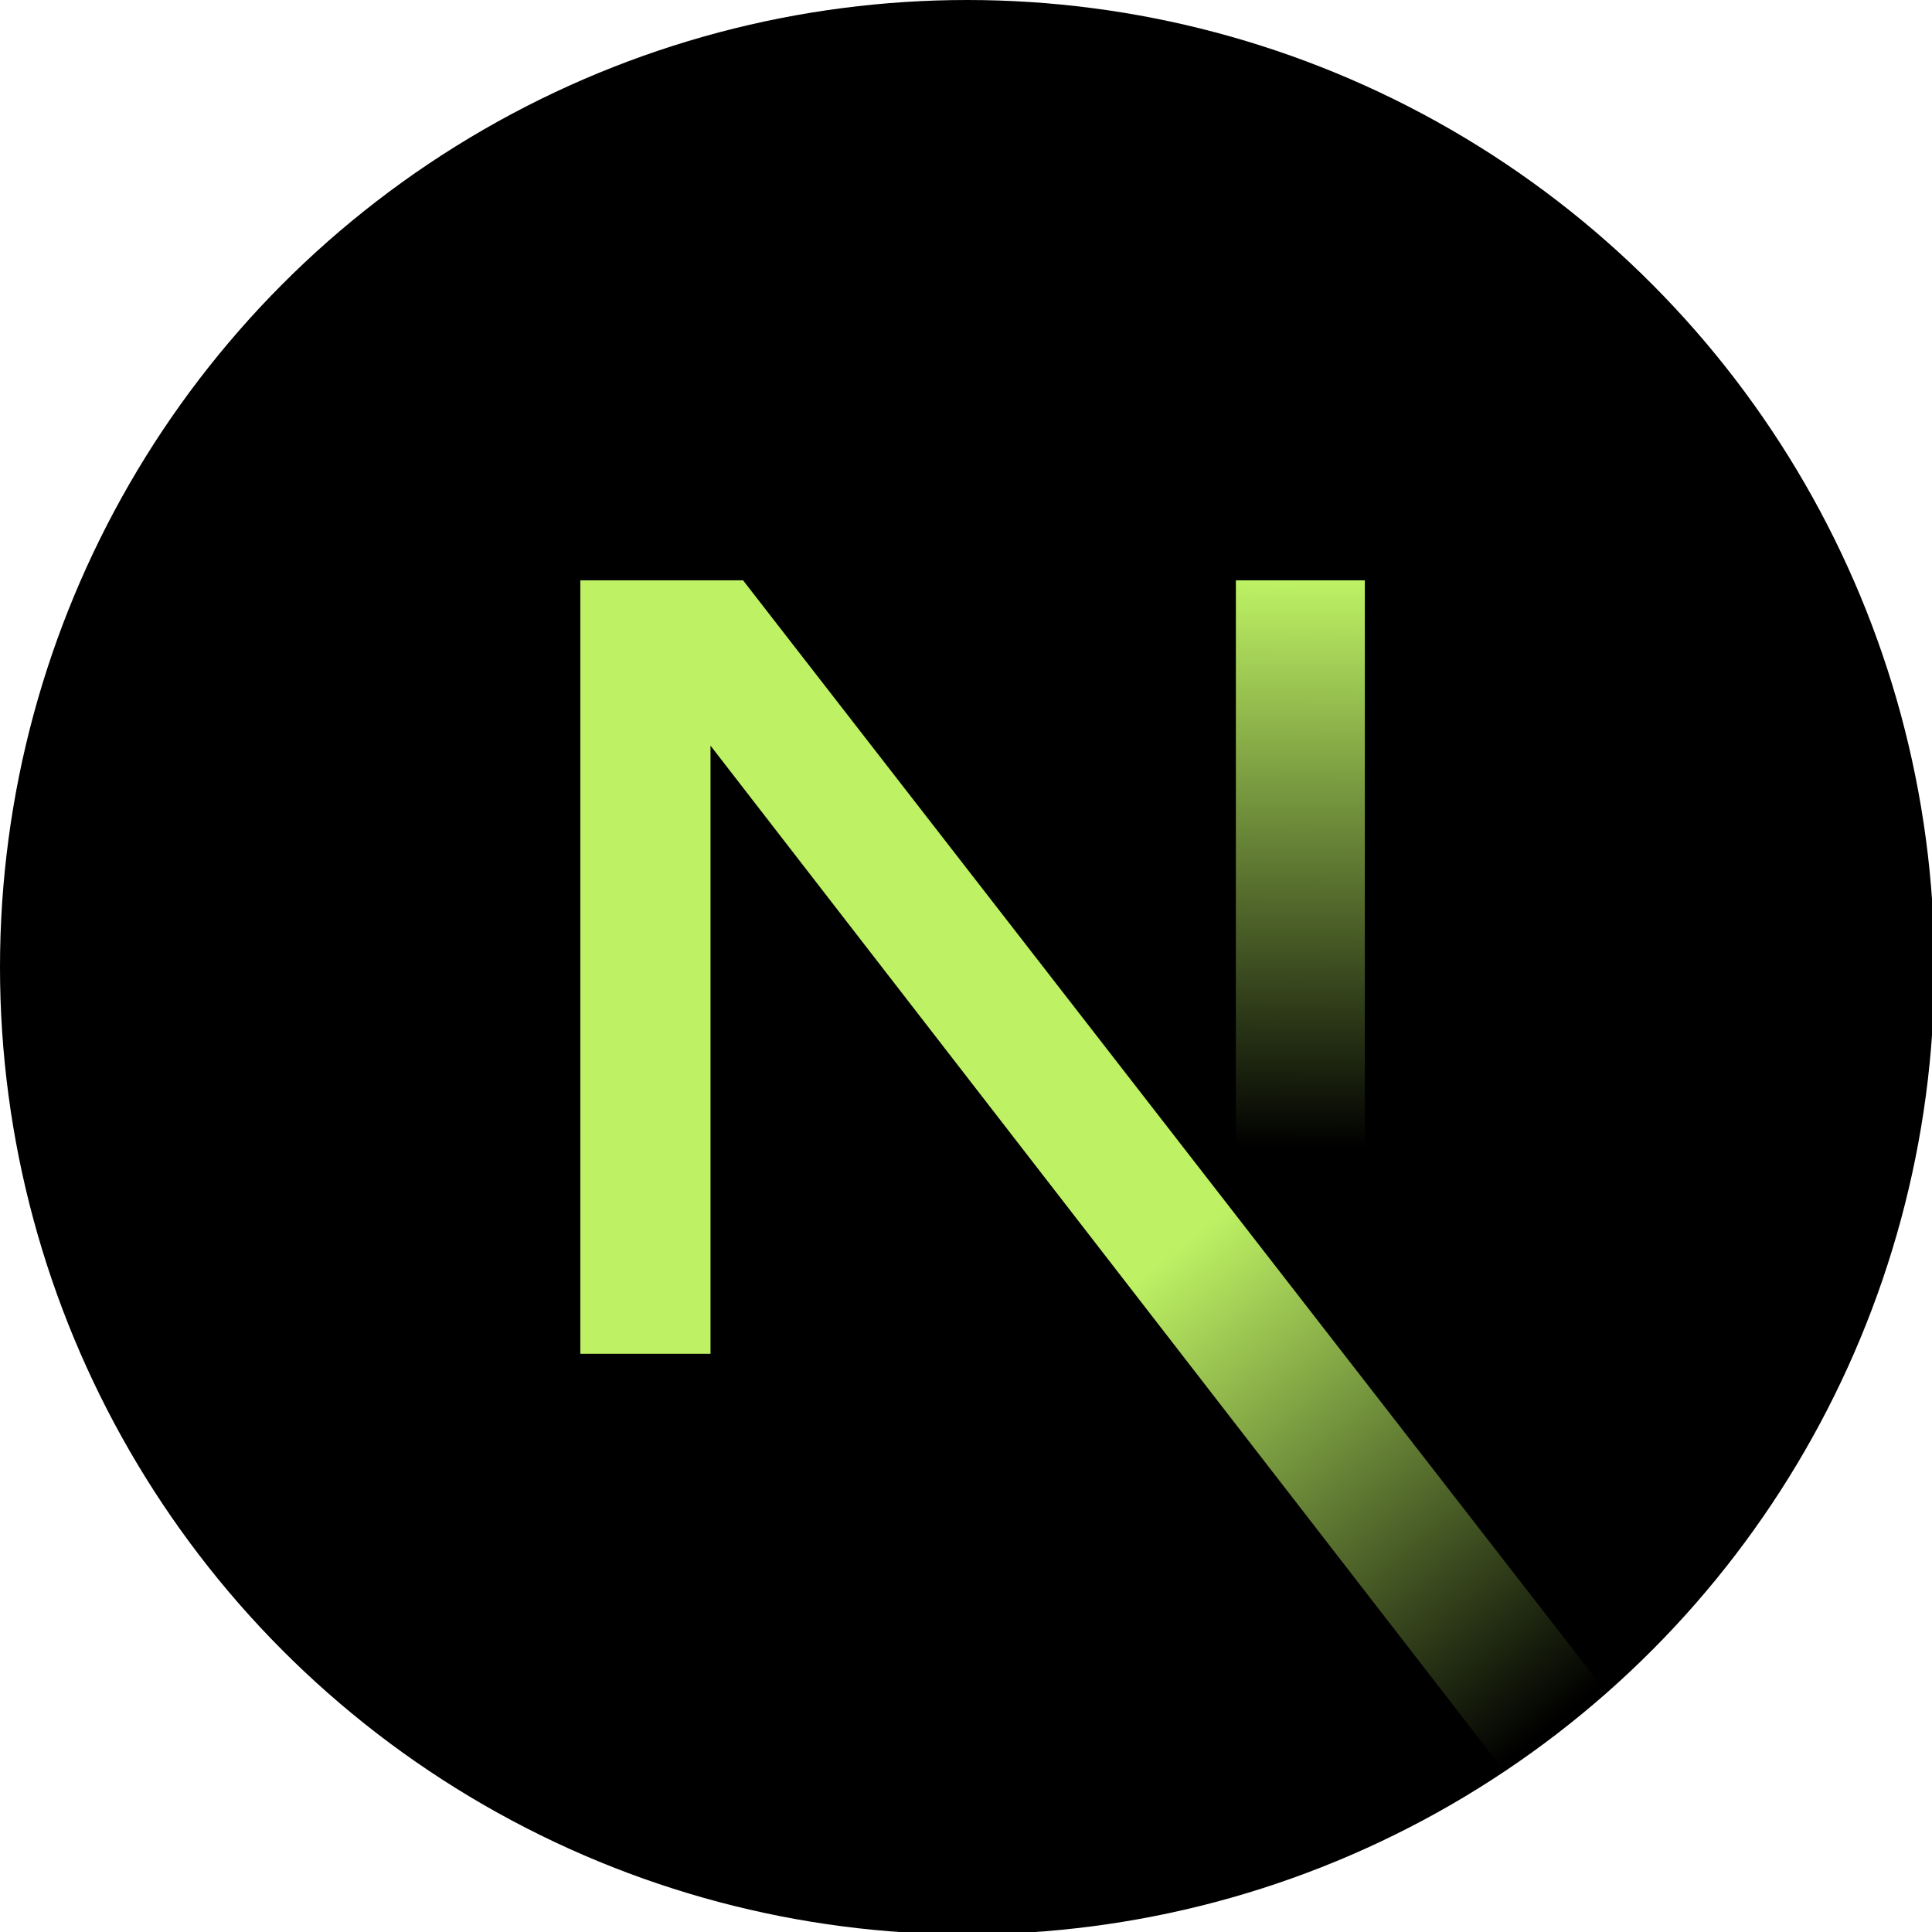 <svg xmlns="http://www.w3.org/2000/svg" width="64" height="64">
    <g mask="url(#a)" transform="scale(.356)">
        <circle cx="90" cy="90" r="90" data-circle="true"/>
        <path fill="url(#b)" d="M149.508 157.52 69.142 54H54v71.97h12.114V69.384l73.885 95.461a90 90 0 0 0 9.509-7.325" style="fill:url(#b)"/>
        <path fill="url(#c)" d="M115 54h12v72h-12z" style="fill:url(#c)"/>
    </g>
    <defs>
        <linearGradient id="b" x1="109" x2="144.5" y1="116.5" y2="160.5" gradientUnits="userSpaceOnUse">
            <stop stop-color="rgb(190,242,100)"/>
            <stop offset="1" stop-color="rgb(190,242,100)" stop-opacity="0"/>
        </linearGradient>
        <linearGradient id="c" x1="121" x2="120.799" y1="54" y2="106.875" gradientUnits="userSpaceOnUse">
            <stop stop-color="rgb(190,242,100)"/>
            <stop offset="1" stop-color="rgb(190,242,100)" stop-opacity="0"/>
        </linearGradient>
    </defs>
</svg>
